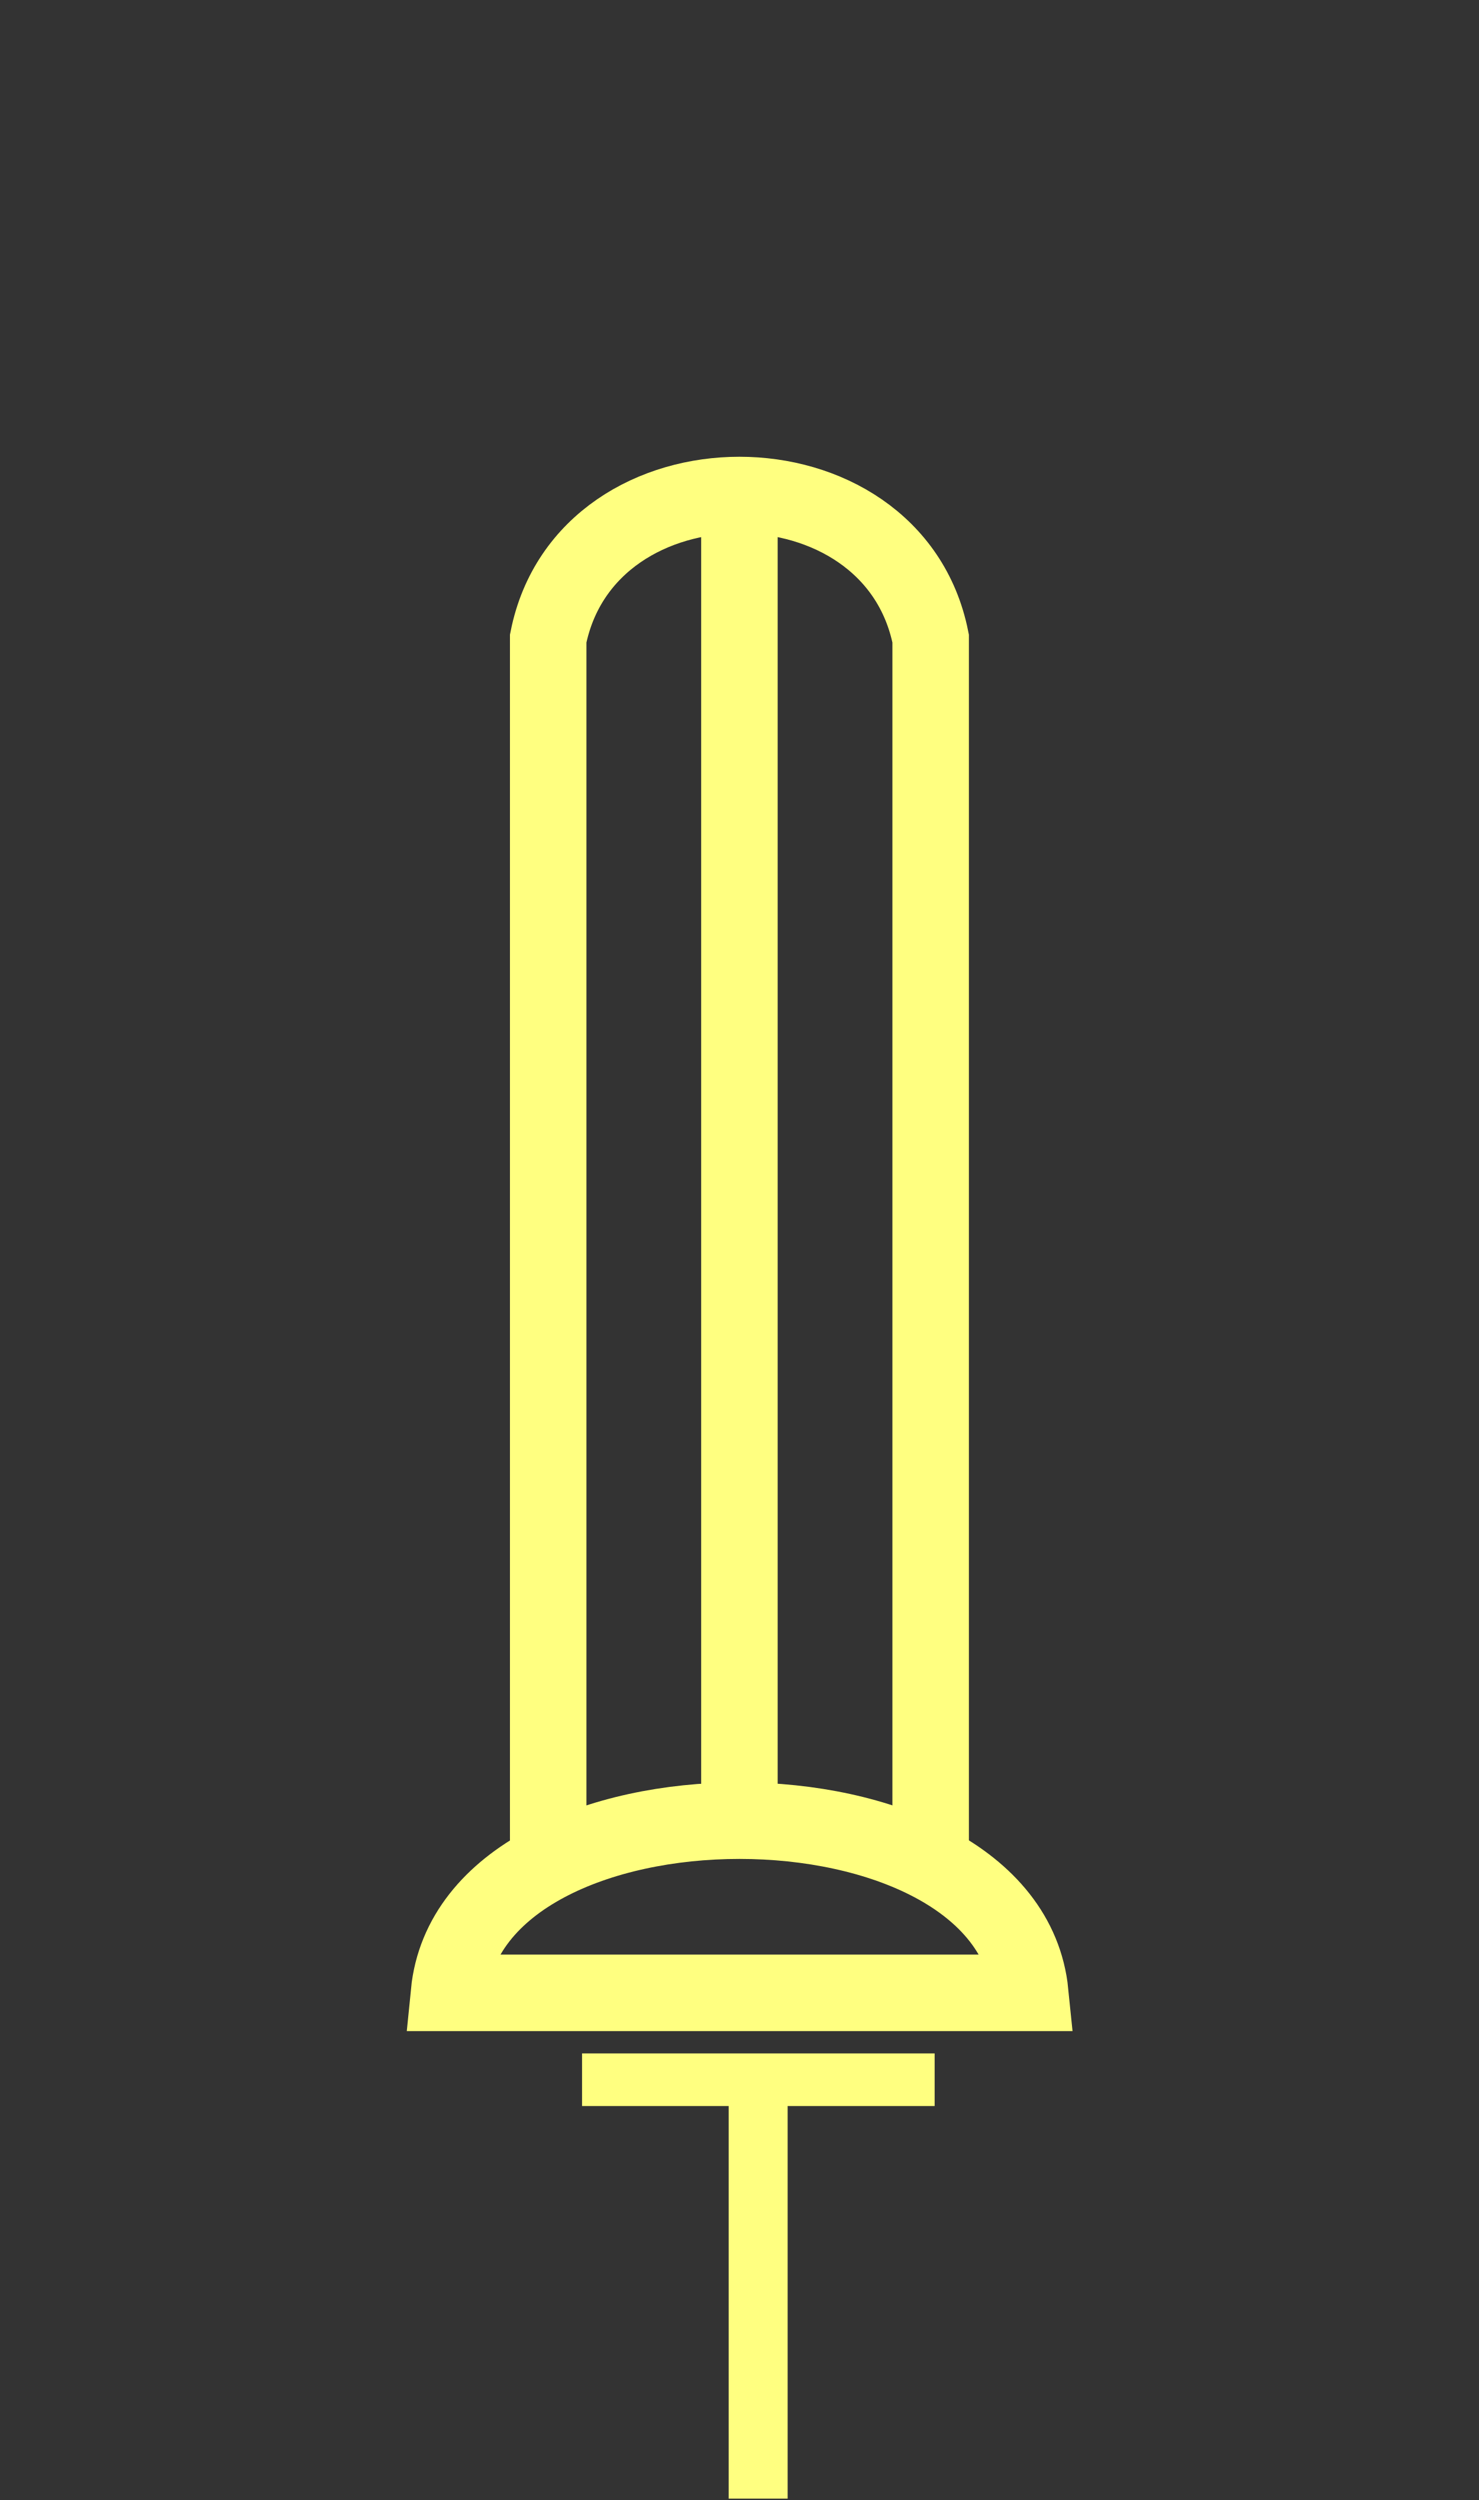 <?xml version="1.0" encoding="UTF-8" standalone="no"?>
<svg
   xmlns:dc="http://purl.org/dc/elements/1.1/"
   xmlns:cc="http://creativecommons.org/ns#"
   xmlns:rdf="http://www.w3.org/1999/02/22-rdf-syntax-ns#"
   xmlns:svg="http://www.w3.org/2000/svg"
   xmlns="http://www.w3.org/2000/svg"
   id="svg13"
   height="66.32mm"
   width="39.25mm"
   version="1.0">
  <rect width="100%" height="100%" fill="#333333" stroke="none"/>
  <defs
     id="defs3">
    <pattern
       y="0"
       x="0"
       height="6"
       width="6"
       patternUnits="userSpaceOnUse"
       id="EMFhbasepattern" />
  </defs>
  <path
     id="path5"
     d="  M 54.985,188.291   L 54.985,64.016   C 58.821,44.835 89.51,44.835 93.346,64.016   L 93.346,188.291  "
     style="fill:none;stroke:#ffff80;stroke-width:7.672px;stroke-linecap:butt;stroke-linejoin:miter;stroke-miterlimit:10;stroke-dasharray:none;stroke-opacity:1;" />
  <path
     id="path7"
     d="  M 74.165,50.19   L 74.165,180.618  "
     style="fill:none;stroke:#ffff80;stroke-width:7.672px;stroke-linecap:butt;stroke-linejoin:miter;stroke-miterlimit:10;stroke-dasharray:none;stroke-opacity:1;" />
  <path
     id="path9"
     d="  M 45.035,199.799   C 47.312,176.782 101.018,176.782 103.336,199.799   z "
     style="fill:none;stroke:#ffff80;stroke-width:7.672px;stroke-linecap:butt;stroke-linejoin:miter;stroke-miterlimit:10;stroke-dasharray:none;stroke-opacity:1;" />
  <path
     id="path11"
     d="  M 73.087,250.508   L 73.087,211.148   L 58.381,211.148   L 58.381,205.873   L 93.746,205.873   L 93.746,211.148   L 79.001,211.148   L 79.001,250.508   z "
     style="fill:#ffff80;fill-rule:evenodd;fill-opacity:1;stroke:none;" />
</svg>
